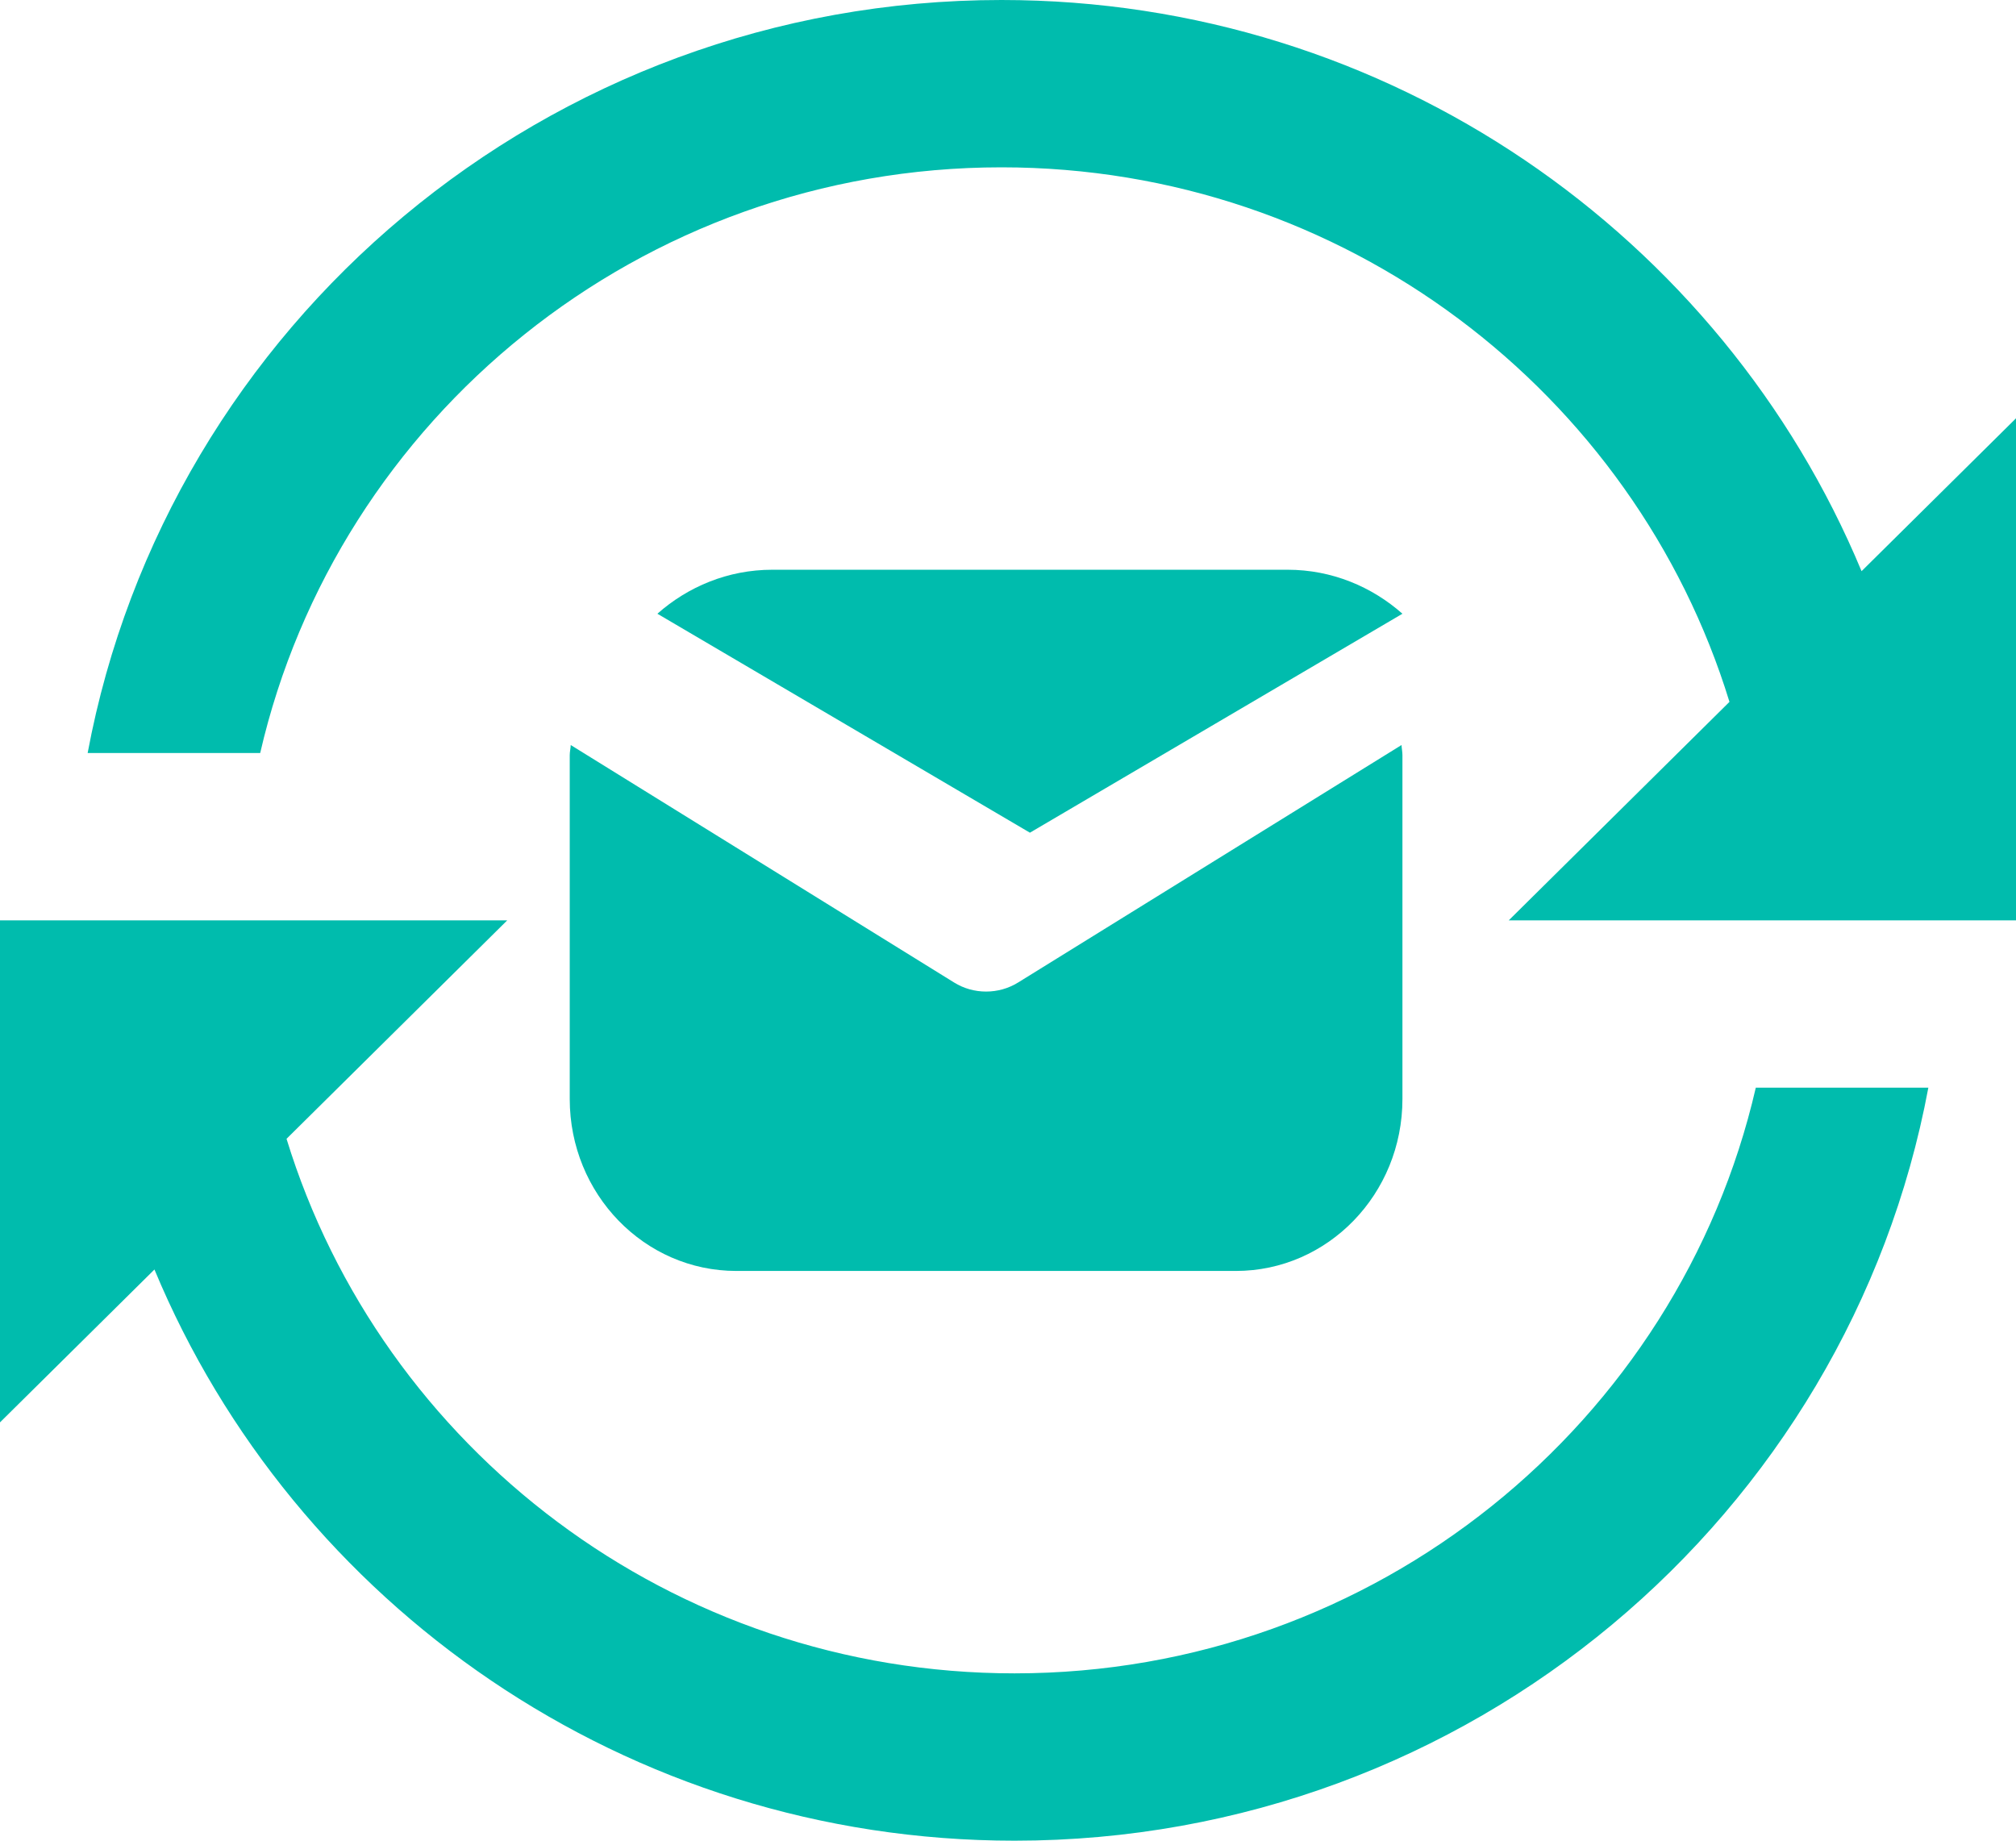<?xml version="1.0" encoding="UTF-8"?>
<svg width="46px" height="42px" viewBox="0 0 46 42" version="1.1" xmlns="http://www.w3.org/2000/svg" xmlns:xlink="http://www.w3.org/1999/xlink">
    <!-- Generator: Sketch 50.2 (55047) - http://www.bohemiancoding.com/sketch -->
    <title>invoices</title>
    <desc>Created with Sketch.</desc>
    <defs></defs>
    <g id="Page-1" stroke="none" stroke-width="1" fill="none" fill-rule="evenodd">
        <g id="dashboard" transform="translate(-406, -410)" fill="#00BCAD">
            <g id="buttons" transform="translate(383, 381)">
                <g id="view-my-invoices">
                    <g id="invoices" transform="translate(23, 29)">
                        <path d="M23.5,19 L32,14.004 C31.304,13.388 30.391,13 29.378,13 L17.622,13 C16.609,13 15.696,13.388 15,14.004 L23.5,19 Z" id="Fill-64"></path>
                        <path d="M23.233,22.417 C23.007,22.557 22.755,22.625 22.5,22.625 C22.245,22.625 21.993,22.557 21.768,22.417 L13.023,17 C13.019,17.08 13,17.153 13,17.231 L13,25.077 C13,27.245 14.702,29 16.8,29 L28.2,29 C30.299,29 32,27.245 32,25.077 L32,17.231 C32,17.153 31.983,17.08 31.979,17 L23.233,22.417 Z" id="Fill-65"></path>
                        <path d="M40.063,24.818 C38.302,32.458 31.394,38.182 23.149,38.182 C15.326,38.182 8.702,33.035 6.538,25.985 L11.574,21 L0,21 L0,32.455 L3.524,28.967 C6.702,36.605 14.298,42 23.149,42 C33.531,42 42.179,34.577 44,24.818 L40.063,24.818 Z" id="Fill-66"></path>
                        <path d="M42.476,13.033 C39.298,5.397 31.702,0 22.851,0 C12.469,0 3.821,7.423 2,17.182 L5.937,17.182 C7.698,9.54 14.606,3.818 22.851,3.818 C30.674,3.818 37.298,8.965 39.462,16.015 L34.426,21 L46,21 L46,9.545 L42.476,13.033 Z" id="Fill-67"></path>
                    </g>
                </g>
            </g>
        </g>
    </g>
</svg>